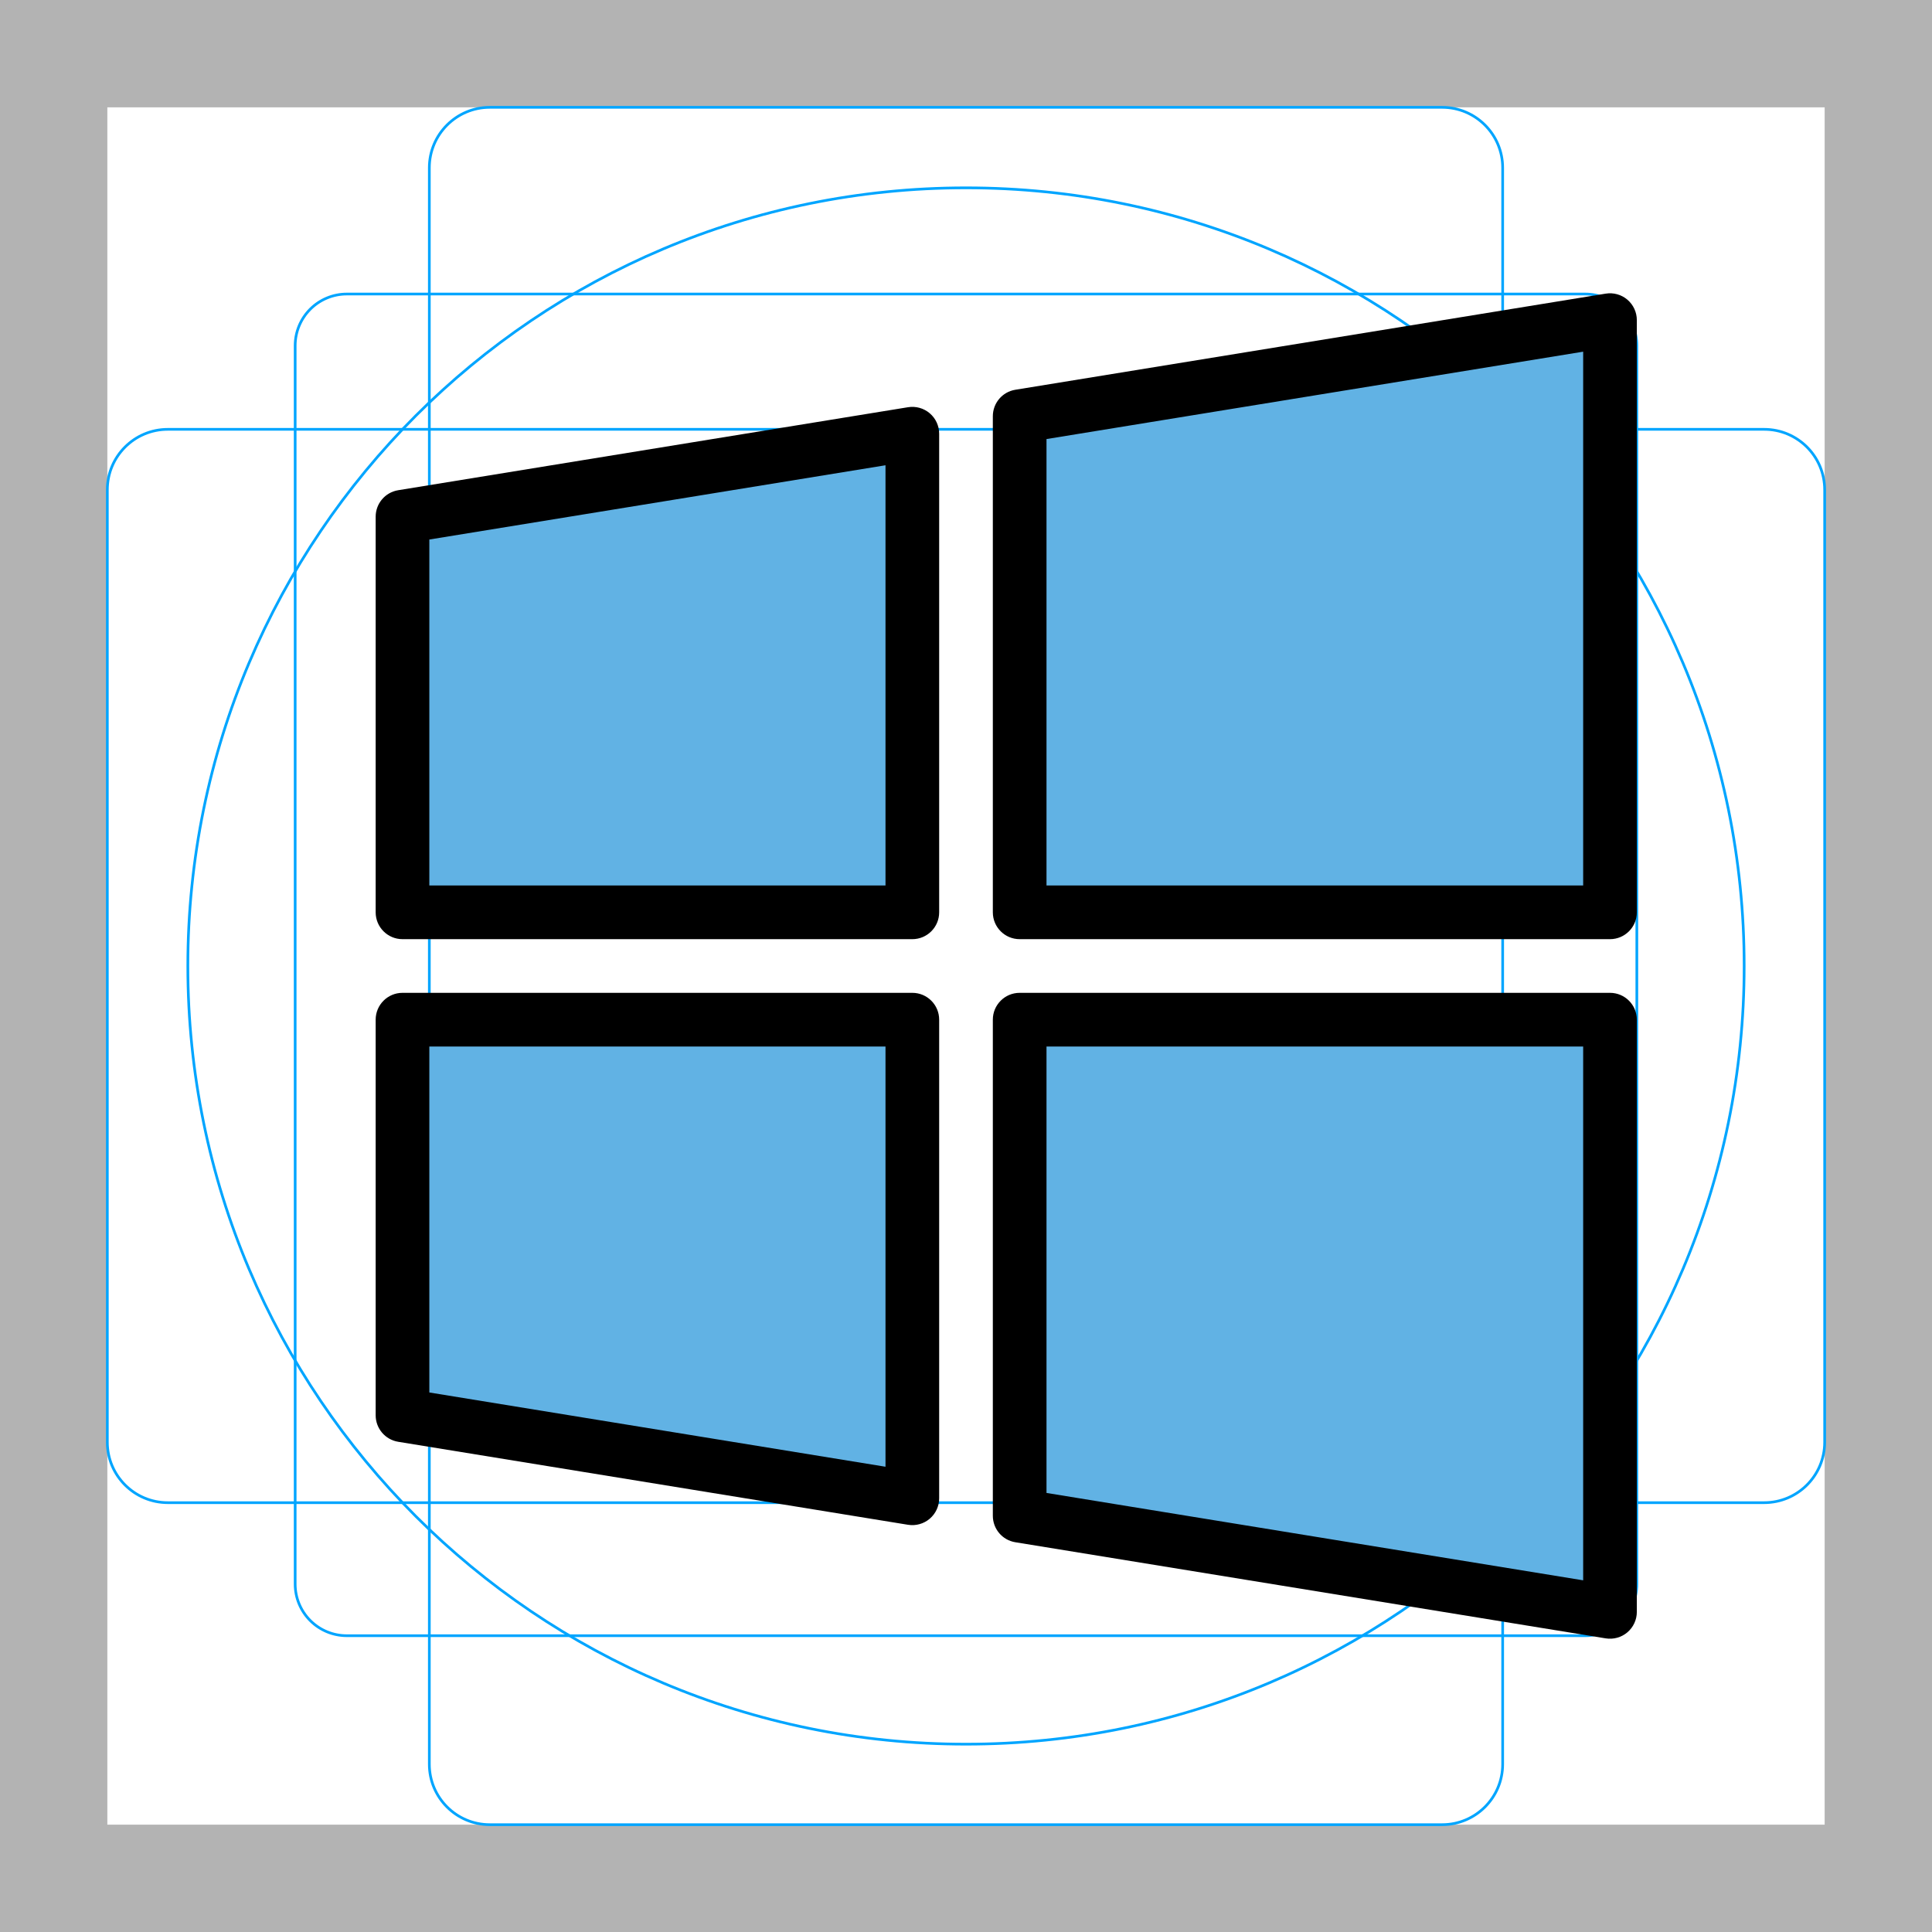 <svg id="emoji" viewBox="0 0 72 72" xmlns="http://www.w3.org/2000/svg">
  <g id="grid">
    <path fill="#B3B3B3" d="M68 4V68H4V4H68ZM72 0H0V72H72V0Z"/>
    <path fill="none" stroke="#00A5FF" stroke-miterlimit="10" stroke-width="0.1" d="M12.923 10.958H59.077C59.587 10.958 60.076 11.161 60.437 11.522C60.797 11.882 61 12.371 61 12.881V59.035C61 59.545 60.797 60.034 60.437 60.395C60.076 60.756 59.587 60.958 59.077 60.958H12.923C12.413 60.958 11.924 60.756 11.563 60.395C11.203 60.034 11 59.545 11 59.035V12.881C11 12.371 11.203 11.882 11.563 11.521C11.924 11.161 12.413 10.958 12.923 10.958V10.958Z"/>
    <path fill="none" stroke="#00A5FF" stroke-miterlimit="10" stroke-width="0.1" d="M53.746 4H18.254C17.009 4 16 5.009 16 6.254V65.746C16 66.991 17.009 68 18.254 68H53.746C54.991 68 56 66.991 56 65.746V6.254C56 5.009 54.991 4 53.746 4Z"/>
    <path fill="none" stroke="#00A5FF" stroke-miterlimit="10" stroke-width="0.1" d="M68 53.746V18.254C68 17.009 66.991 16 65.746 16L6.254 16C5.009 16 4 17.009 4 18.254V53.746C4 54.991 5.009 56 6.254 56L65.746 56C66.991 56 68 54.991 68 53.746Z"/>
    <path fill="none" stroke="#00A5FF" stroke-miterlimit="10" stroke-width="0.1" d="M36 65C52.016 65 65 52.016 65 36C65 19.984 52.016 7 36 7C19.984 7 7 19.984 7 36C7 52.016 19.984 65 36 65Z"/>
  </g>
  <g id="color">
    <path fill="#61b2e4" fill-rule="evenodd" d="M34 16.163L15 19.256V34H34V16.163ZM15 38V52.744L34 55.837V38H15ZM38 56.488L60 60.07V38H38V56.488ZM60 34H38V15.512L60 11.93V34Z" clip-rule="evenodd"/>
  </g>
  <g id="line">
    <path fill="#000" d="M34 16.163H35C35 15.87 34.871 15.591 34.648 15.401C34.424 15.211 34.129 15.129 33.839 15.176L34 16.163ZM15 19.256L14.839 18.269C14.355 18.348 14 18.765 14 19.256H15ZM15 34H14C14 34.552 14.448 35 15 35V34ZM34 34V35C34.552 35 35 34.552 35 34H34ZM15 38V37C14.448 37 14 37.448 14 38H15ZM15 52.744H14C14 53.234 14.355 53.652 14.839 53.731L15 52.744ZM34 55.837L33.839 56.824C34.129 56.871 34.424 56.789 34.648 56.599C34.871 56.409 35 56.13 35 55.837H34ZM34 38H35C35 37.448 34.552 37 34 37V38ZM38 56.488H37C37 56.979 37.355 57.397 37.839 57.475L38 56.488ZM60 60.07L59.839 61.057C60.129 61.104 60.424 61.022 60.648 60.832C60.871 60.642 61 60.363 61 60.07H60ZM60 38H61C61 37.448 60.552 37 60 37V38ZM38 38V37C37.448 37 37 37.448 37 38H38ZM60 34V35C60.552 35 61 34.552 61 34H60ZM38 34H37C37 34.552 37.448 35 38 35V34ZM38 15.512L37.839 14.525C37.355 14.603 37 15.021 37 15.512H38ZM60 11.93H61C61 11.637 60.871 11.358 60.648 11.168C60.424 10.978 60.129 10.896 59.839 10.943L60 11.93ZM33.839 15.176L14.839 18.269L15.161 20.243L34.161 17.15L33.839 15.176ZM14 19.256V34H16V19.256H14ZM34 33H15V35H34V33ZM33 16.163V34H35V16.163H33ZM14 38V52.744H16V38H14ZM14.839 53.731L33.839 56.824L34.161 54.85L15.161 51.757L14.839 53.731ZM33 38V55.837H35V38H33ZM15 39H34V37H15V39ZM37.839 57.475L59.839 61.057L60.161 59.083L38.161 55.501L37.839 57.475ZM61 60.07V38H59V60.07H61ZM38 39H60V37H38V39ZM39 56.488V38H37V56.488H39ZM60 33H38V35H60V33ZM39 34V15.512H37V34H39ZM59.839 10.943L37.839 14.525L38.161 16.499L60.161 12.917L59.839 10.943ZM61 34V11.93H59V34H61Z"/>
  </g>
</svg>
